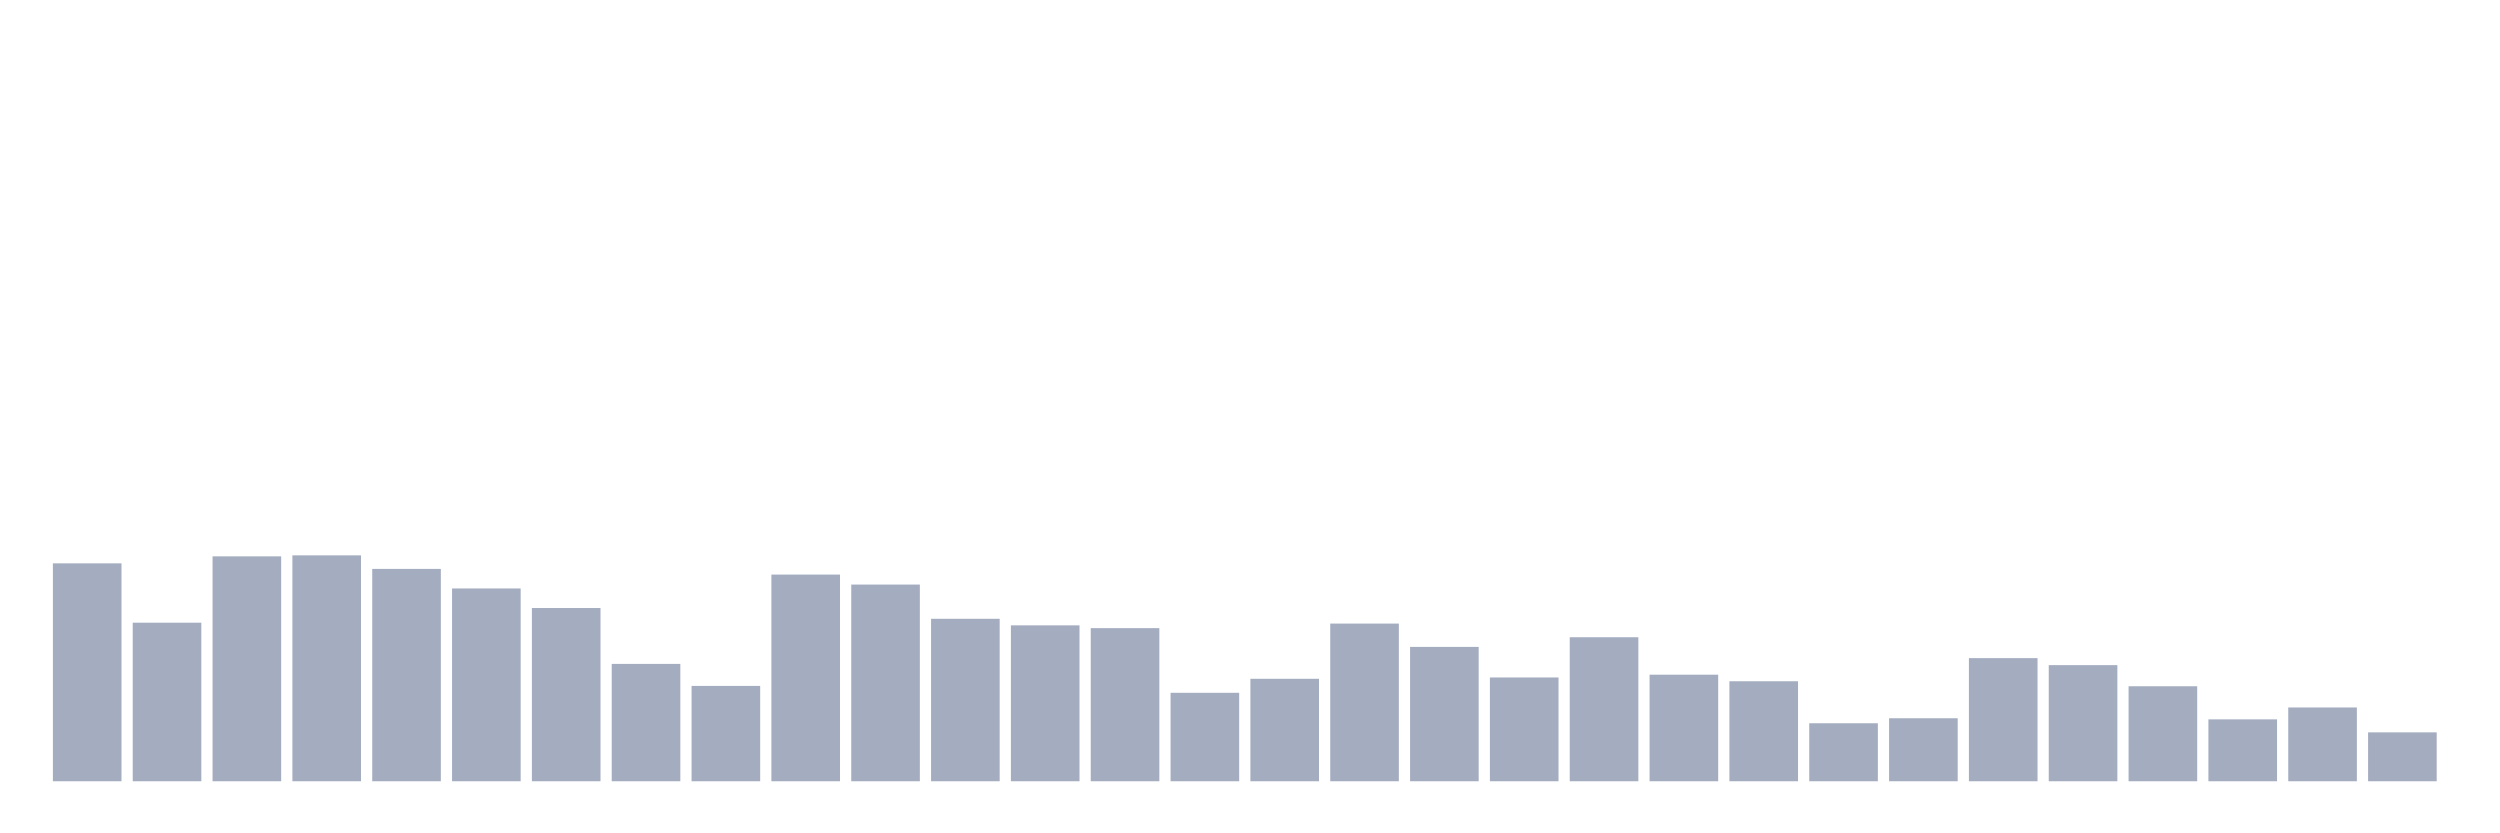 <svg xmlns="http://www.w3.org/2000/svg" viewBox="0 0 480 160"><g transform="translate(10,10)"><rect class="bar" x="0.153" width="13.175" y="98.162" height="41.838" fill="rgb(164,173,192)"></rect><rect class="bar" x="15.482" width="13.175" y="109.555" height="30.445" fill="rgb(164,173,192)"></rect><rect class="bar" x="30.81" width="13.175" y="96.818" height="43.182" fill="rgb(164,173,192)"></rect><rect class="bar" x="46.138" width="13.175" y="96.626" height="43.374" fill="rgb(164,173,192)"></rect><rect class="bar" x="61.466" width="13.175" y="99.229" height="40.771" fill="rgb(164,173,192)"></rect><rect class="bar" x="76.794" width="13.175" y="102.984" height="37.016" fill="rgb(164,173,192)"></rect><rect class="bar" x="92.123" width="13.175" y="106.739" height="33.261" fill="rgb(164,173,192)"></rect><rect class="bar" x="107.451" width="13.175" y="117.47" height="22.53" fill="rgb(164,173,192)"></rect><rect class="bar" x="122.779" width="13.175" y="121.695" height="18.305" fill="rgb(164,173,192)"></rect><rect class="bar" x="138.107" width="13.175" y="100.317" height="39.683" fill="rgb(164,173,192)"></rect><rect class="bar" x="153.436" width="13.175" y="102.237" height="37.763" fill="rgb(164,173,192)"></rect><rect class="bar" x="168.764" width="13.175" y="108.808" height="31.192" fill="rgb(164,173,192)"></rect><rect class="bar" x="184.092" width="13.175" y="110.067" height="29.933" fill="rgb(164,173,192)"></rect><rect class="bar" x="199.42" width="13.175" y="110.6" height="29.4" fill="rgb(164,173,192)"></rect><rect class="bar" x="214.748" width="13.175" y="123.017" height="16.983" fill="rgb(164,173,192)"></rect><rect class="bar" x="230.077" width="13.175" y="120.329" height="19.671" fill="rgb(164,173,192)"></rect><rect class="bar" x="245.405" width="13.175" y="109.726" height="30.274" fill="rgb(164,173,192)"></rect><rect class="bar" x="260.733" width="13.175" y="114.206" height="25.794" fill="rgb(164,173,192)"></rect><rect class="bar" x="276.061" width="13.175" y="120.073" height="19.927" fill="rgb(164,173,192)"></rect><rect class="bar" x="291.39" width="13.175" y="112.35" height="27.65" fill="rgb(164,173,192)"></rect><rect class="bar" x="306.718" width="13.175" y="119.54" height="20.46" fill="rgb(164,173,192)"></rect><rect class="bar" x="322.046" width="13.175" y="120.799" height="19.201" fill="rgb(164,173,192)"></rect><rect class="bar" x="337.374" width="13.175" y="128.863" height="11.137" fill="rgb(164,173,192)"></rect><rect class="bar" x="352.702" width="13.175" y="127.903" height="12.097" fill="rgb(164,173,192)"></rect><rect class="bar" x="368.031" width="13.175" y="116.361" height="23.639" fill="rgb(164,173,192)"></rect><rect class="bar" x="383.359" width="13.175" y="117.705" height="22.295" fill="rgb(164,173,192)"></rect><rect class="bar" x="398.687" width="13.175" y="121.759" height="18.241" fill="rgb(164,173,192)"></rect><rect class="bar" x="414.015" width="13.175" y="128.116" height="11.884" fill="rgb(164,173,192)"></rect><rect class="bar" x="429.344" width="13.175" y="125.834" height="14.166" fill="rgb(164,173,192)"></rect><rect class="bar" x="444.672" width="13.175" y="130.613" height="9.387" fill="rgb(164,173,192)"></rect></g></svg>